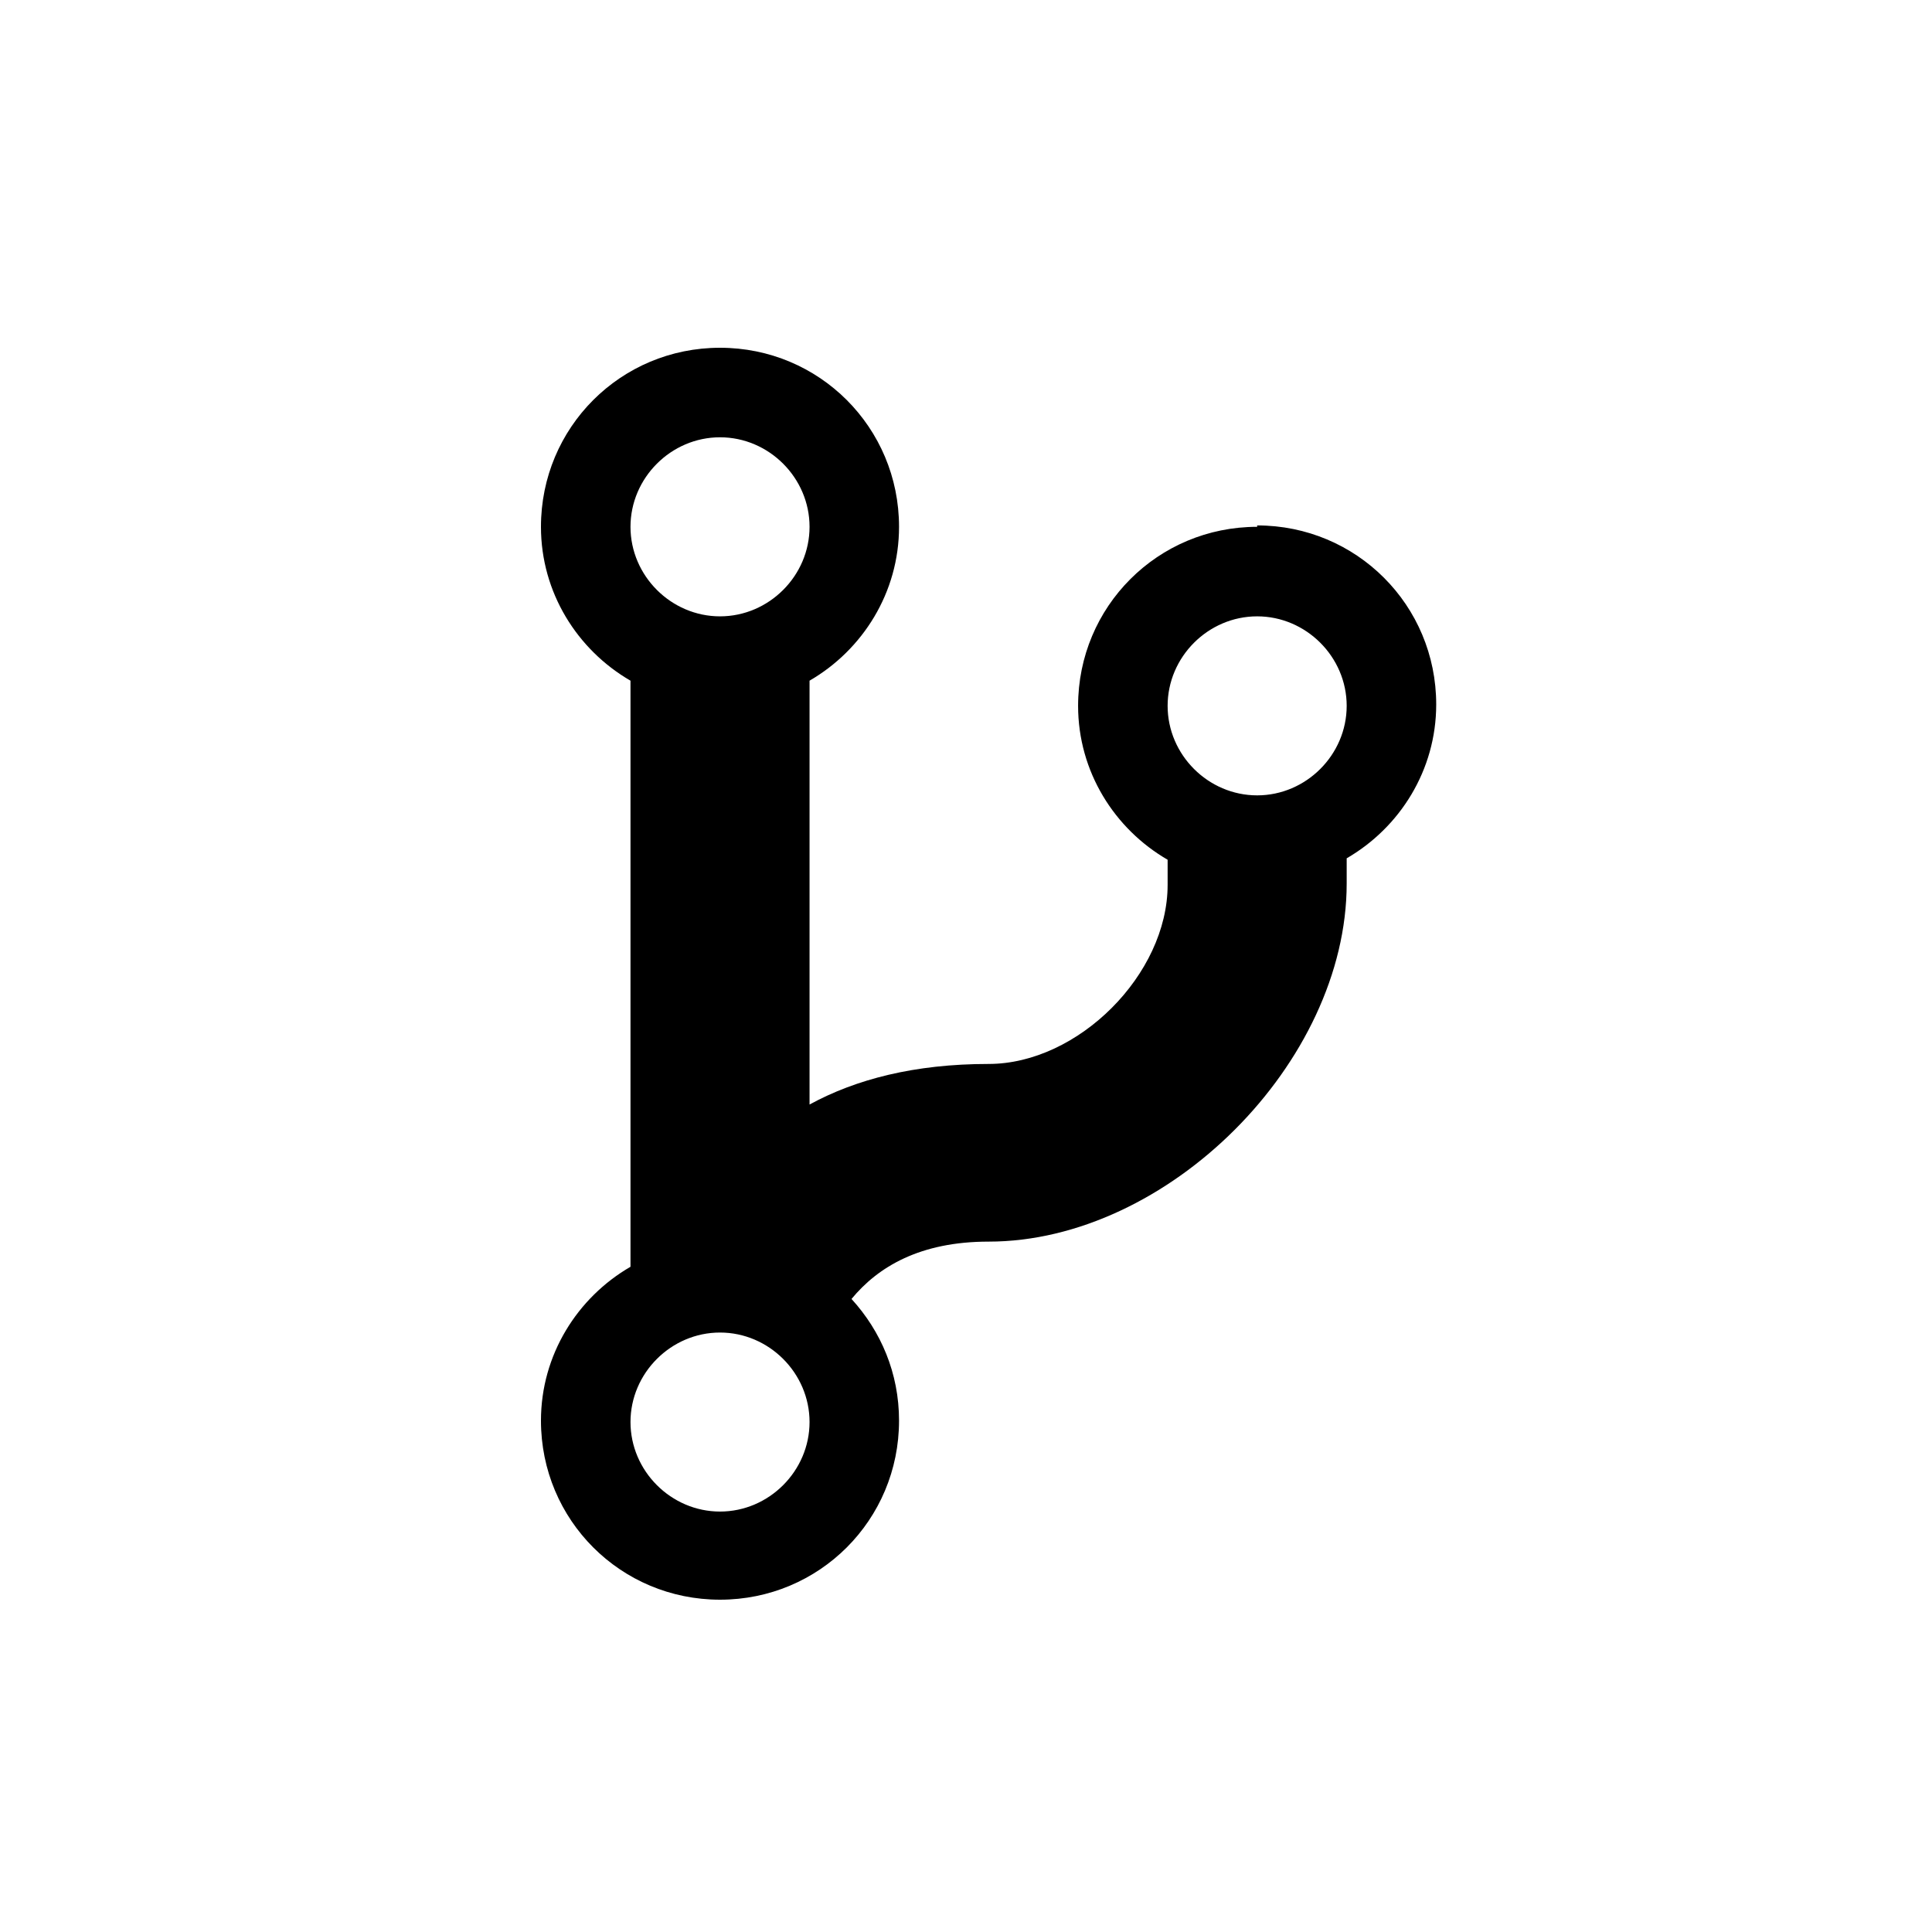 <svg xmlns="http://www.w3.org/2000/svg" width="50" height="50" viewBox="0 0 50 50">
  <path d="M18.535,4.634 C15.965,4.634 13.901,6.697 13.901,9.267 C13.901,10.969 14.842,12.453 16.218,13.25 L16.218,13.901 C16.218,16.218 13.901,18.535 11.584,18.535 C9.666,18.535 8.145,18.933 6.951,19.585 L6.951,8.616 C8.326,7.819 9.267,6.335 9.267,4.634 C9.267,2.063 7.204,0 4.634,0 C2.063,0 0,2.063 0,4.634 C0,6.335 0.941,7.819 2.317,8.616 L2.317,23.784 C0.941,24.581 0,26.065 0,27.766 C0,30.337 2.063,32.4 4.634,32.4 C7.204,32.4 9.267,30.337 9.267,27.766 C9.267,26.535 8.797,25.449 8.037,24.617 C8.724,23.784 9.811,23.133 11.584,23.133 C16.218,23.133 20.852,18.499 20.852,13.865 L20.852,13.213 C22.227,12.417 23.169,10.933 23.169,9.231 C23.169,6.661 21.105,4.598 18.535,4.598 L18.535,4.634 Z M4.634,2.317 C5.901,2.317 6.951,3.367 6.951,4.634 C6.951,5.901 5.901,6.951 4.634,6.951 C3.367,6.951 2.317,5.901 2.317,4.634 C2.317,3.367 3.367,2.317 4.634,2.317 Z M4.634,30.119 C3.367,30.119 2.317,29.069 2.317,27.802 C2.317,26.535 3.367,25.486 4.634,25.486 C5.901,25.486 6.951,26.535 6.951,27.802 C6.951,29.069 5.901,30.119 4.634,30.119 Z M18.535,11.584 C17.268,11.584 16.218,10.535 16.218,9.267 C16.218,8 17.268,6.951 18.535,6.951 C19.802,6.951 20.852,8 20.852,9.267 C20.852,10.535 19.802,11.584 18.535,11.584 Z" transform="translate(14 9)"/>
</svg>

